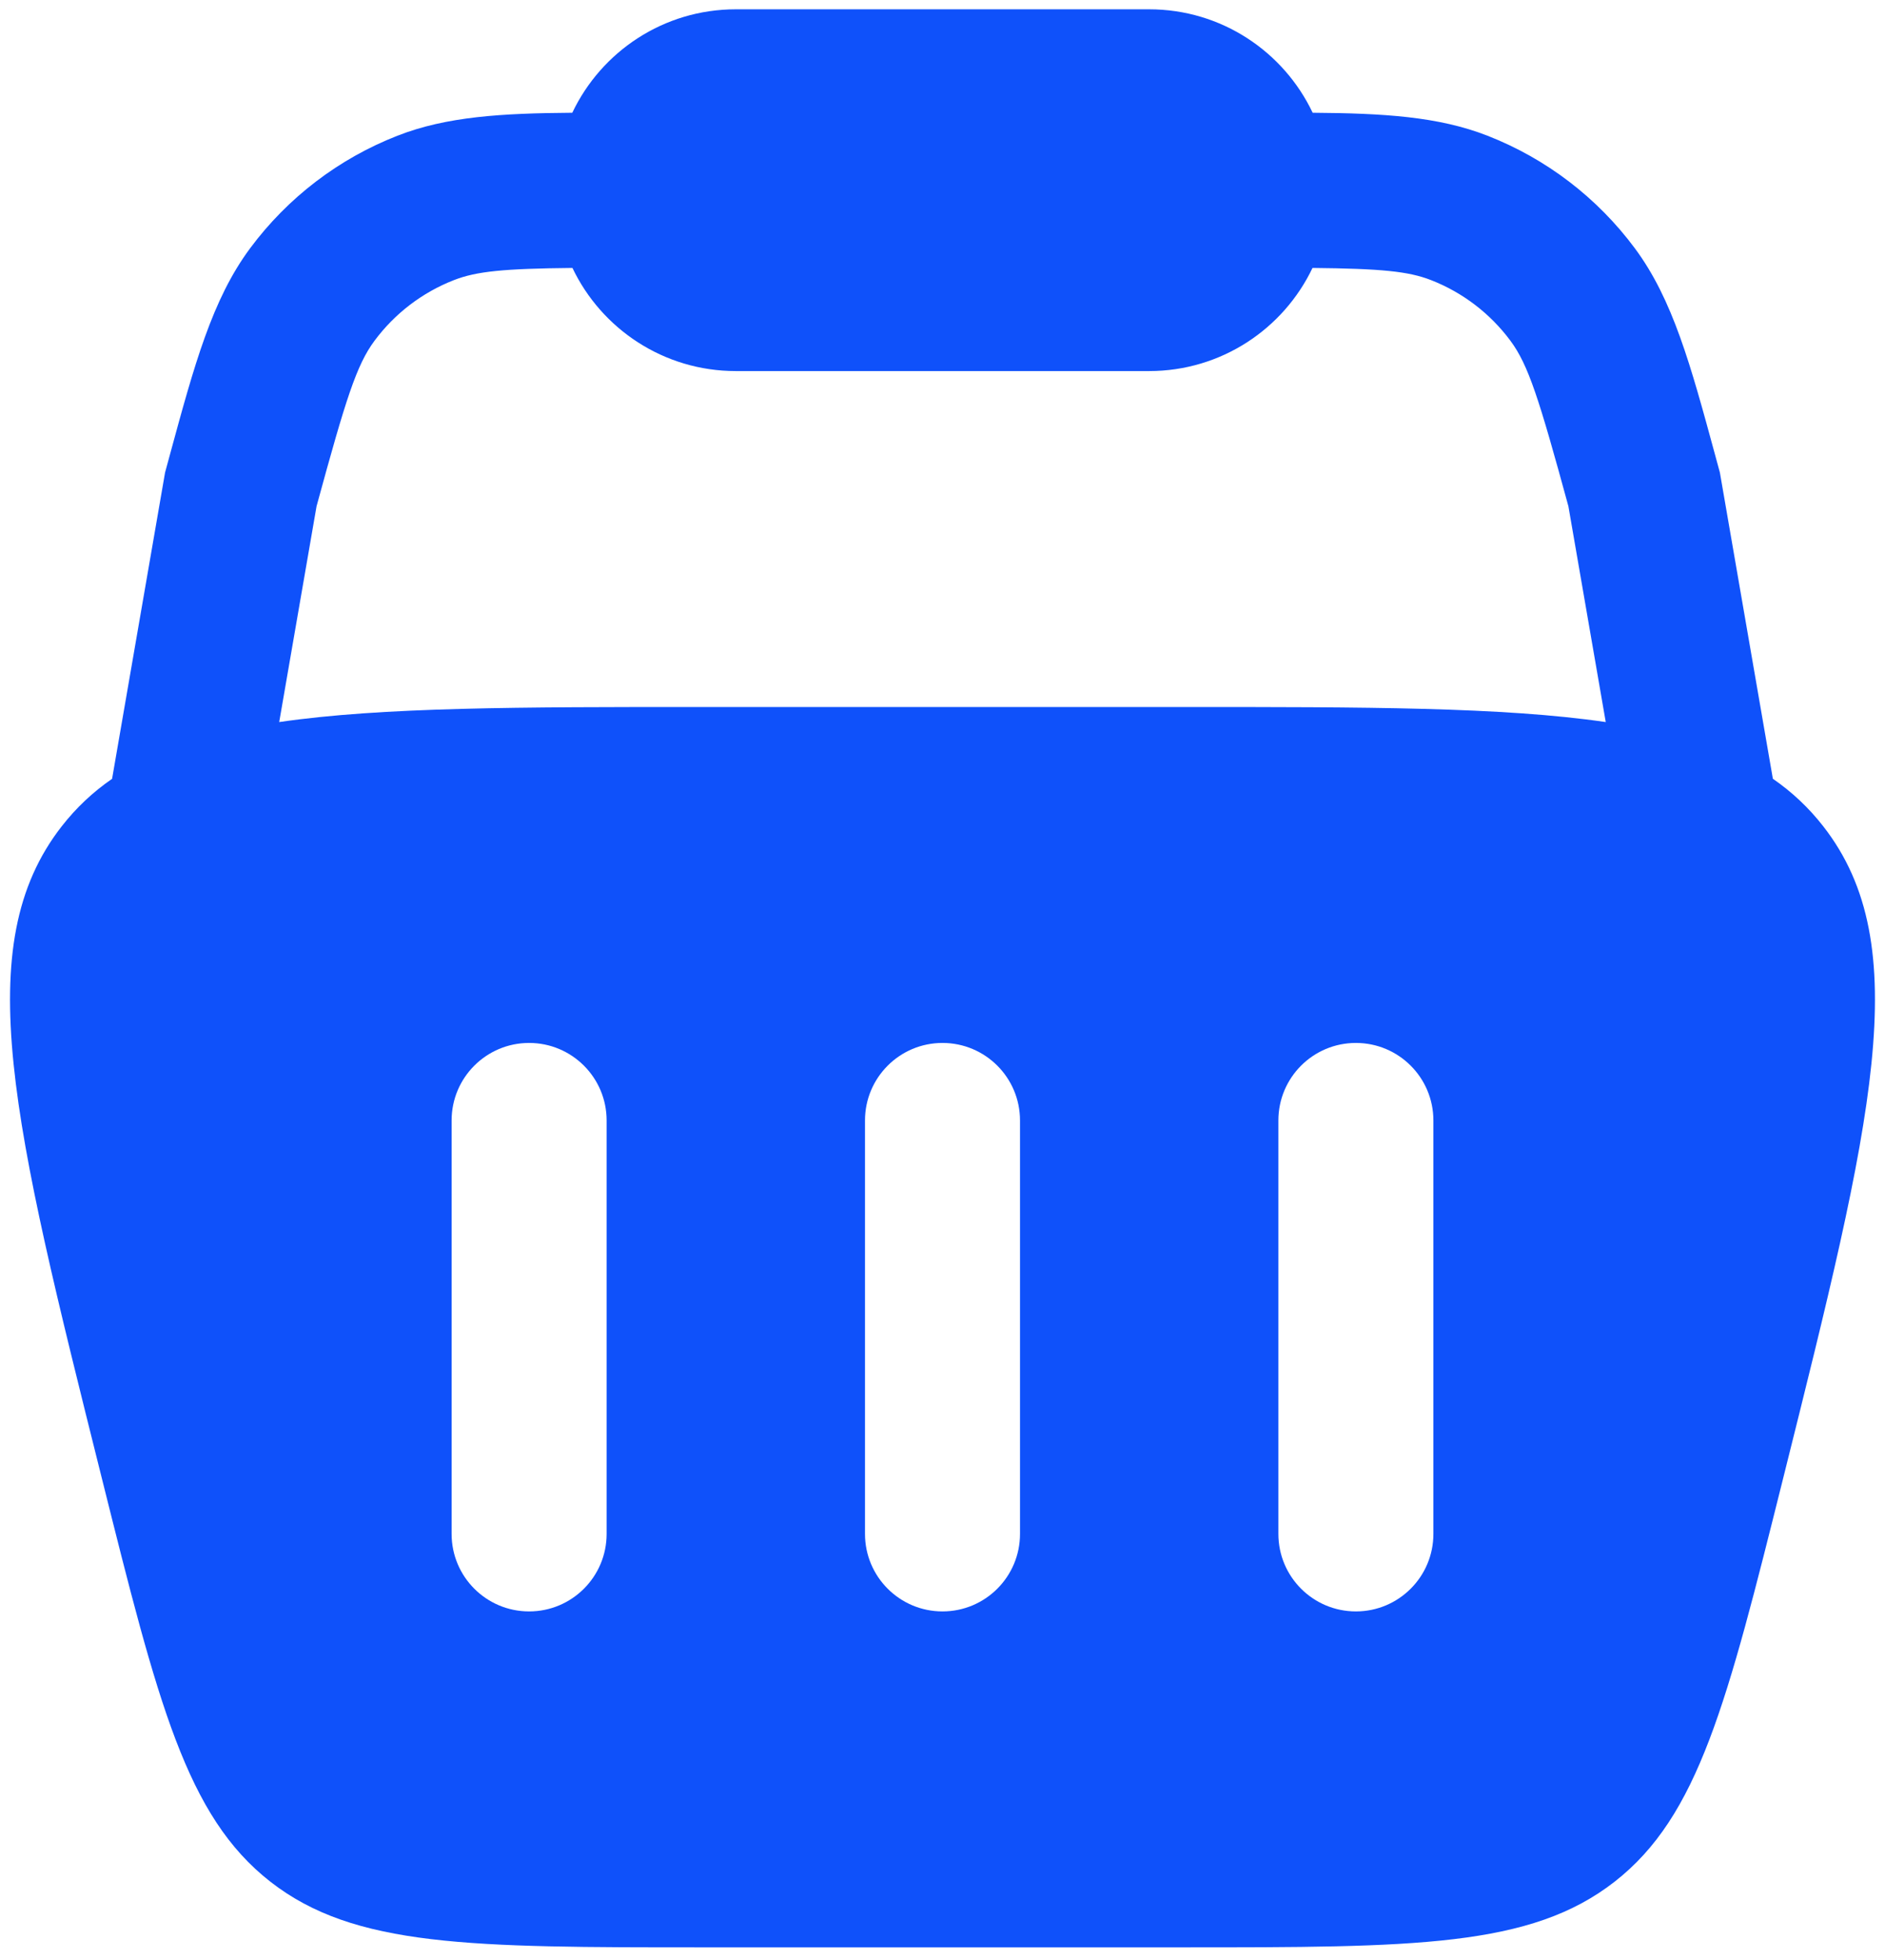 <svg width="76" height="79" viewBox="0 0 76 79" fill="none" xmlns="http://www.w3.org/2000/svg">
<path fill-rule="evenodd" clip-rule="evenodd" d="M29.666 0.375C26.756 0.375 24.244 2.08 23.074 4.545C20.226 4.566 18.006 4.696 16.025 5.471C13.657 6.396 11.598 7.969 10.083 10.01C8.554 12.068 7.836 14.707 6.848 18.339L6.655 19.049L4.519 31.395C3.746 31.928 3.074 32.559 2.49 33.307C-1.263 38.115 0.524 45.264 4.099 59.563C6.373 68.658 7.509 73.205 10.9 75.853C14.291 78.5 18.978 78.5 28.353 78.5H47.647C57.022 78.5 61.709 78.5 65.099 75.853C68.49 73.205 69.627 68.658 71.901 59.563C75.475 45.264 77.263 38.115 73.509 33.307C72.925 32.559 72.253 31.927 71.479 31.393L69.343 19.049L69.15 18.339C68.162 14.707 67.444 12.068 65.915 10.01C64.4 7.969 62.341 6.396 59.973 5.471C57.992 4.696 55.772 4.566 52.924 4.545C51.754 2.08 49.242 0.375 46.332 0.375H29.666ZM64.741 29.107L63.235 20.407C62.053 16.075 61.623 14.713 60.898 13.736C60.082 12.637 58.973 11.79 57.698 11.292C56.782 10.934 55.676 10.829 52.918 10.801C51.746 13.259 49.237 14.958 46.332 14.958H29.666C26.761 14.958 24.252 13.259 23.08 10.801C20.322 10.829 19.216 10.934 18.3 11.292C17.025 11.79 15.916 12.637 15.1 13.736C14.374 14.713 13.945 16.075 12.763 20.407L11.257 29.107C15.416 28.5 20.957 28.5 28.353 28.5H47.647C55.042 28.5 60.582 28.5 64.741 29.107ZM21.333 42.042C23.059 42.042 24.458 43.441 24.458 45.167V61.833C24.458 63.559 23.059 64.958 21.333 64.958C19.607 64.958 18.208 63.559 18.208 61.833V45.167C18.208 43.441 19.607 42.042 21.333 42.042ZM57.792 45.167C57.792 43.441 56.393 42.042 54.667 42.042C52.941 42.042 51.542 43.441 51.542 45.167V61.833C51.542 63.559 52.941 64.958 54.667 64.958C56.393 64.958 57.792 63.559 57.792 61.833V45.167ZM38 42.042C39.726 42.042 41.125 43.441 41.125 45.167V61.833C41.125 63.559 39.726 64.958 38 64.958C36.274 64.958 34.875 63.559 34.875 61.833V45.167C34.875 43.441 36.274 42.042 38 42.042Z" fill="#0F51FA"/>
</svg>
